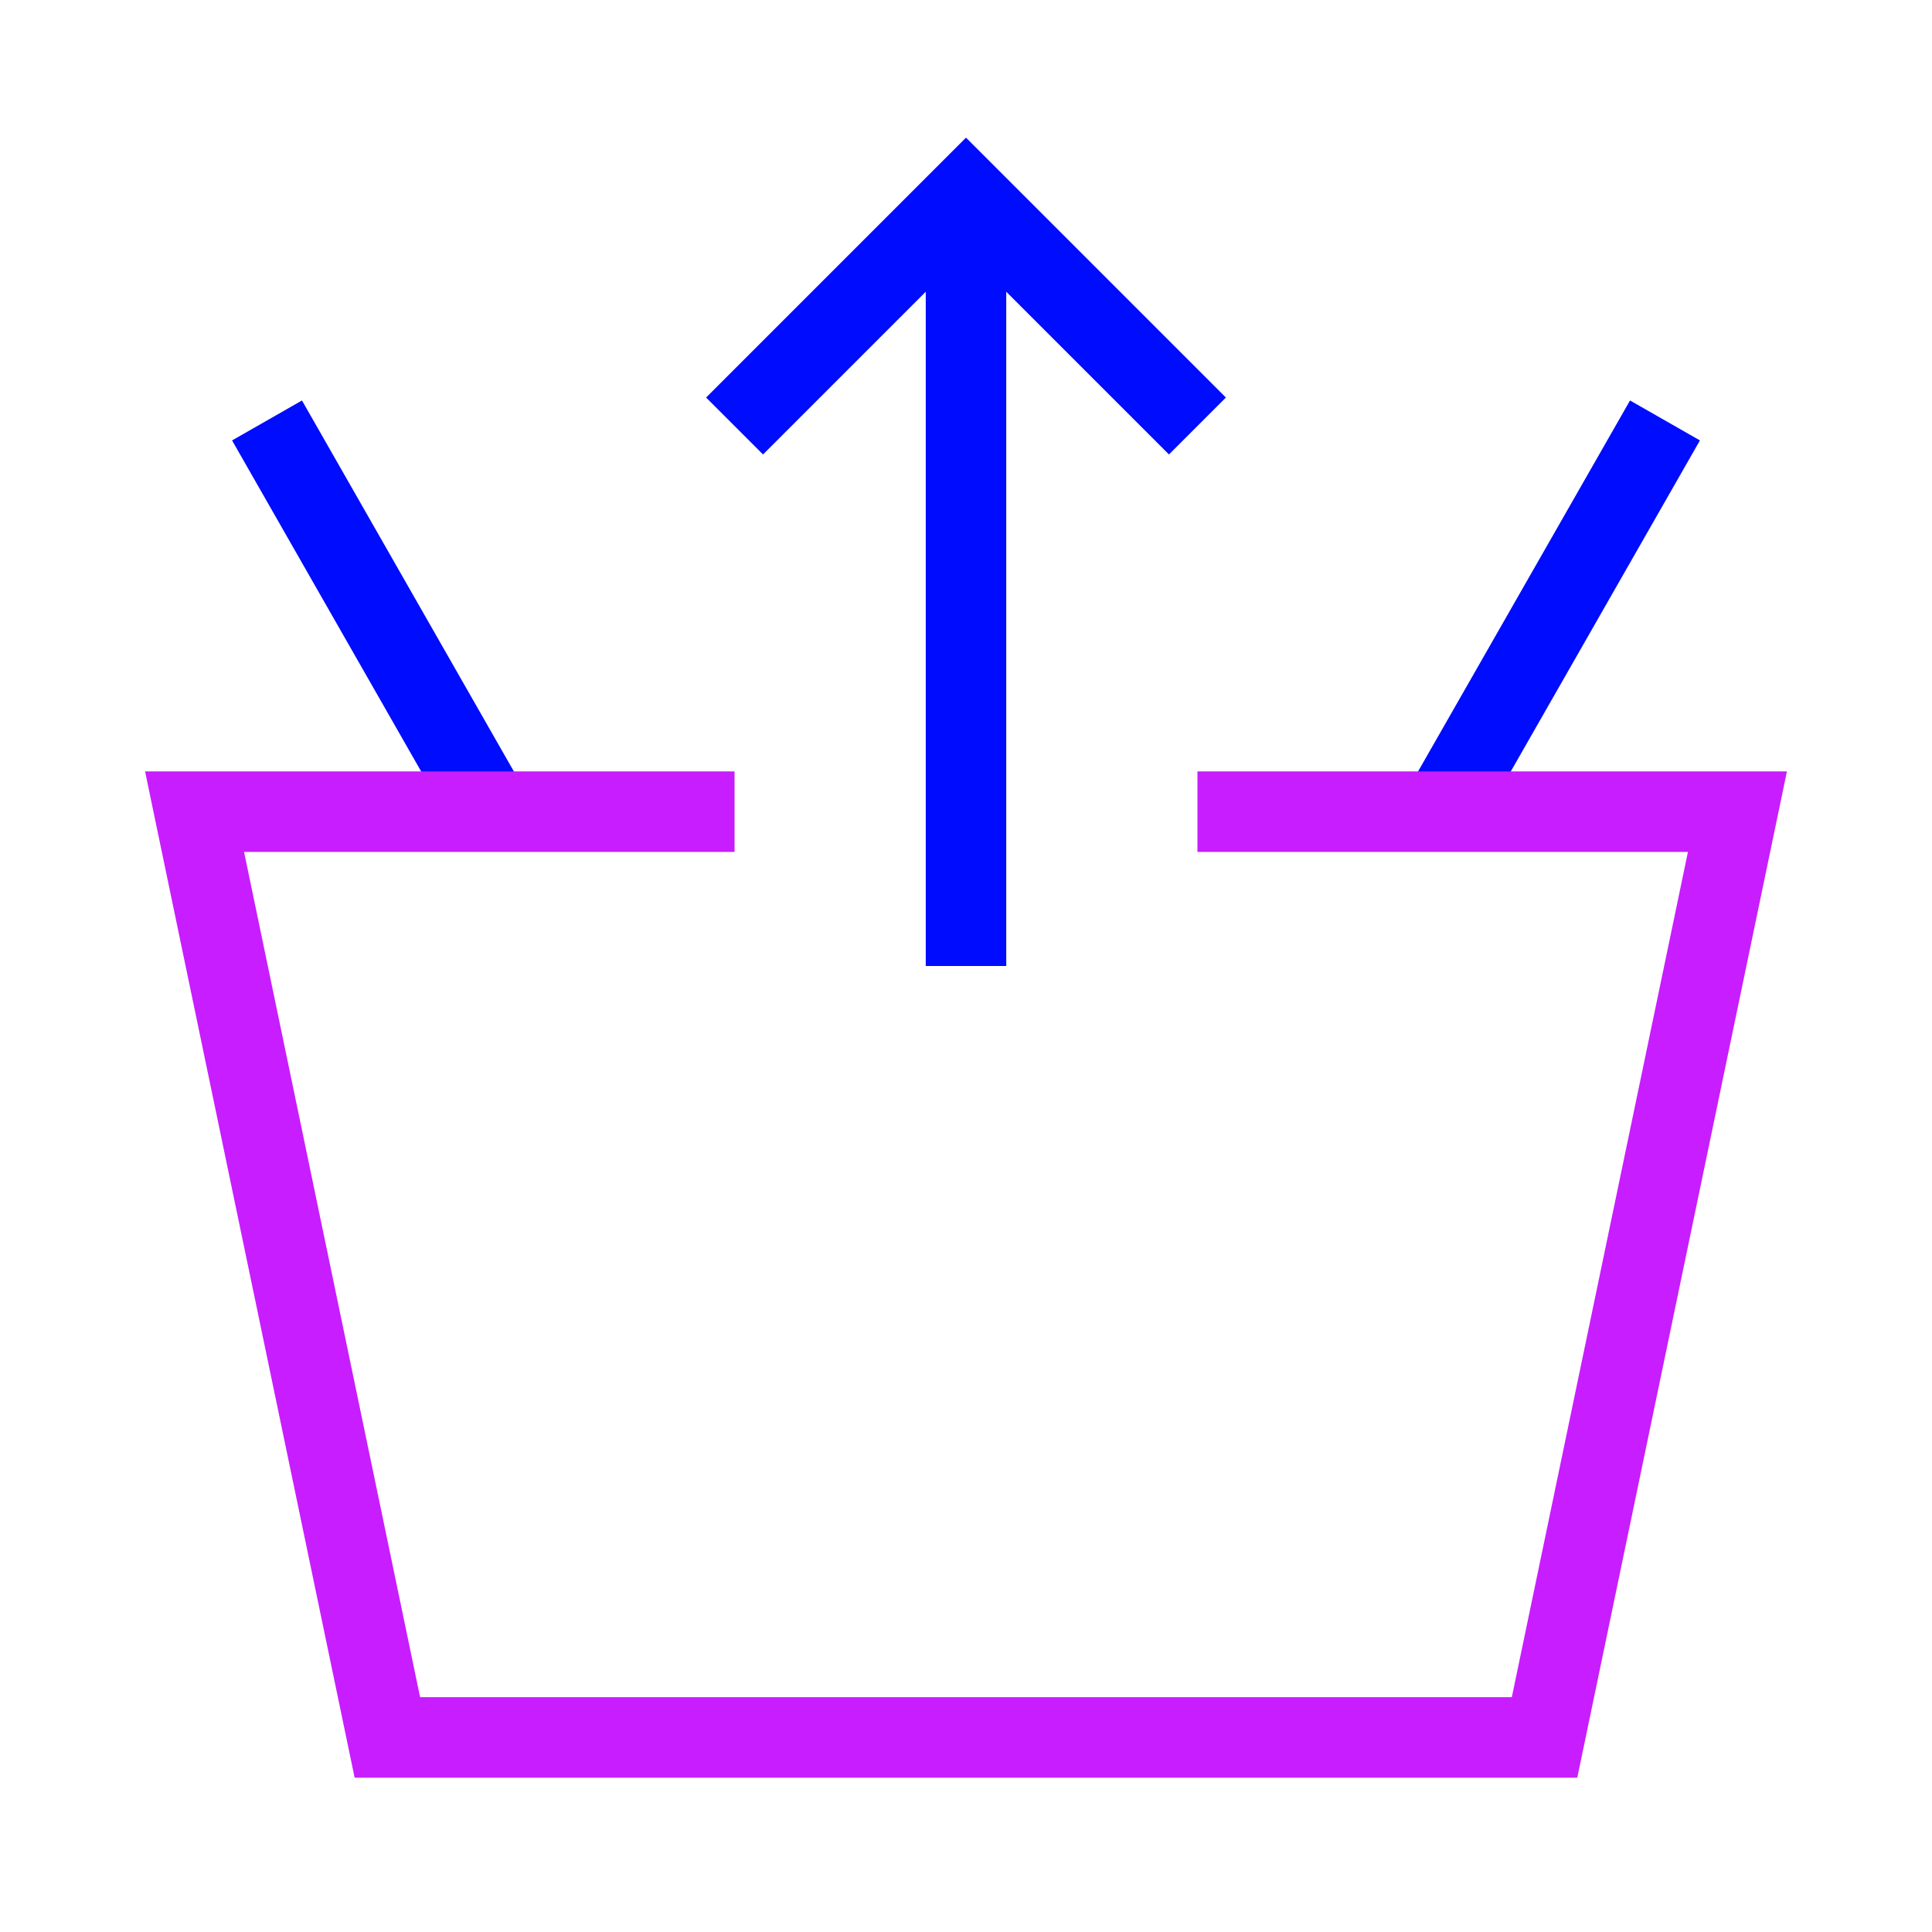 <svg xmlns="http://www.w3.org/2000/svg" fill="none" viewBox="-0.5 -0.5 24 24" id="Shopping-Basket-Remove--Streamline-Sharp-Neon">
  <desc>
    Shopping Basket Remove Streamline Icon: https://streamlinehq.com
  </desc>
  <g id="shopping-basket-remove--shopping-basket">
    <path id="Rectangle 33" stroke="#000cfe" d="m11.5 11.5 0 -9.583" stroke-width="1"></path>
    <path id="Vector 163" stroke="#000cfe" d="m14.375 4.792 -2.875 -2.875 -2.875 2.875" stroke-width="1"></path>
    <path id="Vector" stroke="#000cfe" d="M5.592 9.581 2.817 4.723" stroke-width="1"></path>
    <path id="Vector_2" stroke="#000cfe" d="m17.406 9.583 2.777 -4.86" stroke-width="1"></path>
    <path id="Vector 2660" stroke="#c71dff" d="M14.375 9.583h6.708l-2.396 11.5h-14.375L1.917 9.583h6.708" stroke-width="1"></path>
  </g>
</svg>